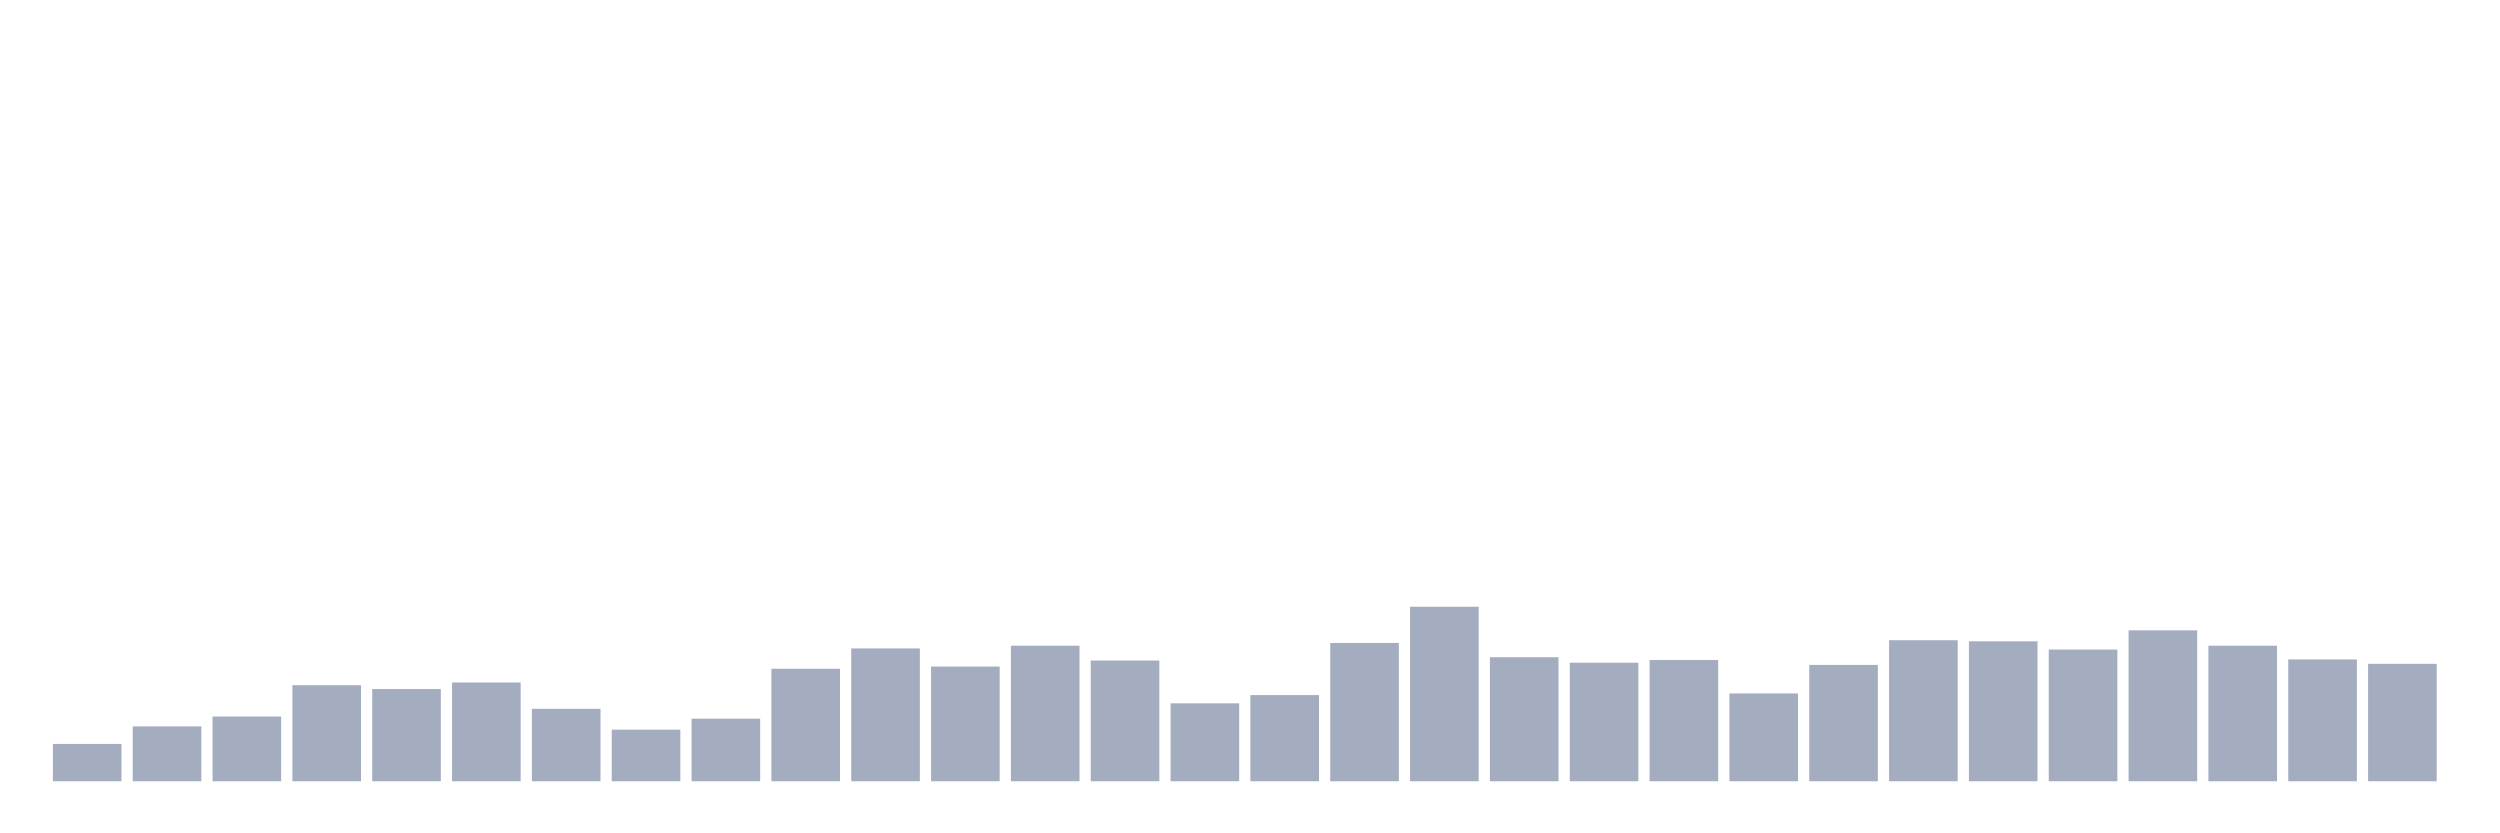 <svg xmlns="http://www.w3.org/2000/svg" viewBox="0 0 480 160"><g transform="translate(10,10)"><rect class="bar" x="0.153" width="13.175" y="132.835" height="7.165" fill="rgb(164,173,192)"></rect><rect class="bar" x="15.482" width="13.175" y="129.463" height="10.537" fill="rgb(164,173,192)"></rect><rect class="bar" x="30.81" width="13.175" y="127.567" height="12.433" fill="rgb(164,173,192)"></rect><rect class="bar" x="46.138" width="13.175" y="121.561" height="18.439" fill="rgb(164,173,192)"></rect><rect class="bar" x="61.466" width="13.175" y="122.298" height="17.702" fill="rgb(164,173,192)"></rect><rect class="bar" x="76.794" width="13.175" y="121.034" height="18.966" fill="rgb(164,173,192)"></rect><rect class="bar" x="92.123" width="13.175" y="126.091" height="13.909" fill="rgb(164,173,192)"></rect><rect class="bar" x="107.451" width="13.175" y="130.095" height="9.905" fill="rgb(164,173,192)"></rect><rect class="bar" x="122.779" width="13.175" y="127.988" height="12.012" fill="rgb(164,173,192)"></rect><rect class="bar" x="138.107" width="13.175" y="118.399" height="21.601" fill="rgb(164,173,192)"></rect><rect class="bar" x="153.436" width="13.175" y="114.501" height="25.499" fill="rgb(164,173,192)"></rect><rect class="bar" x="168.764" width="13.175" y="117.978" height="22.022" fill="rgb(164,173,192)"></rect><rect class="bar" x="184.092" width="13.175" y="113.974" height="26.026" fill="rgb(164,173,192)"></rect><rect class="bar" x="199.42" width="13.175" y="116.819" height="23.181" fill="rgb(164,173,192)"></rect><rect class="bar" x="214.748" width="13.175" y="125.038" height="14.962" fill="rgb(164,173,192)"></rect><rect class="bar" x="230.077" width="13.175" y="123.457" height="16.543" fill="rgb(164,173,192)"></rect><rect class="bar" x="245.405" width="13.175" y="113.447" height="26.553" fill="rgb(164,173,192)"></rect><rect class="bar" x="260.733" width="13.175" y="106.493" height="33.507" fill="rgb(164,173,192)"></rect><rect class="bar" x="276.061" width="13.175" y="116.187" height="23.813" fill="rgb(164,173,192)"></rect><rect class="bar" x="291.39" width="13.175" y="117.24" height="22.76" fill="rgb(164,173,192)"></rect><rect class="bar" x="306.718" width="13.175" y="116.714" height="23.286" fill="rgb(164,173,192)"></rect><rect class="bar" x="322.046" width="13.175" y="123.141" height="16.859" fill="rgb(164,173,192)"></rect><rect class="bar" x="337.374" width="13.175" y="117.662" height="22.338" fill="rgb(164,173,192)"></rect><rect class="bar" x="352.702" width="13.175" y="112.92" height="27.08" fill="rgb(164,173,192)"></rect><rect class="bar" x="368.031" width="13.175" y="113.131" height="26.869" fill="rgb(164,173,192)"></rect><rect class="bar" x="383.359" width="13.175" y="114.712" height="25.288" fill="rgb(164,173,192)"></rect><rect class="bar" x="398.687" width="13.175" y="111.024" height="28.976" fill="rgb(164,173,192)"></rect><rect class="bar" x="414.015" width="13.175" y="113.974" height="26.026" fill="rgb(164,173,192)"></rect><rect class="bar" x="429.344" width="13.175" y="116.608" height="23.392" fill="rgb(164,173,192)"></rect><rect class="bar" x="444.672" width="13.175" y="117.451" height="22.549" fill="rgb(164,173,192)"></rect></g></svg>